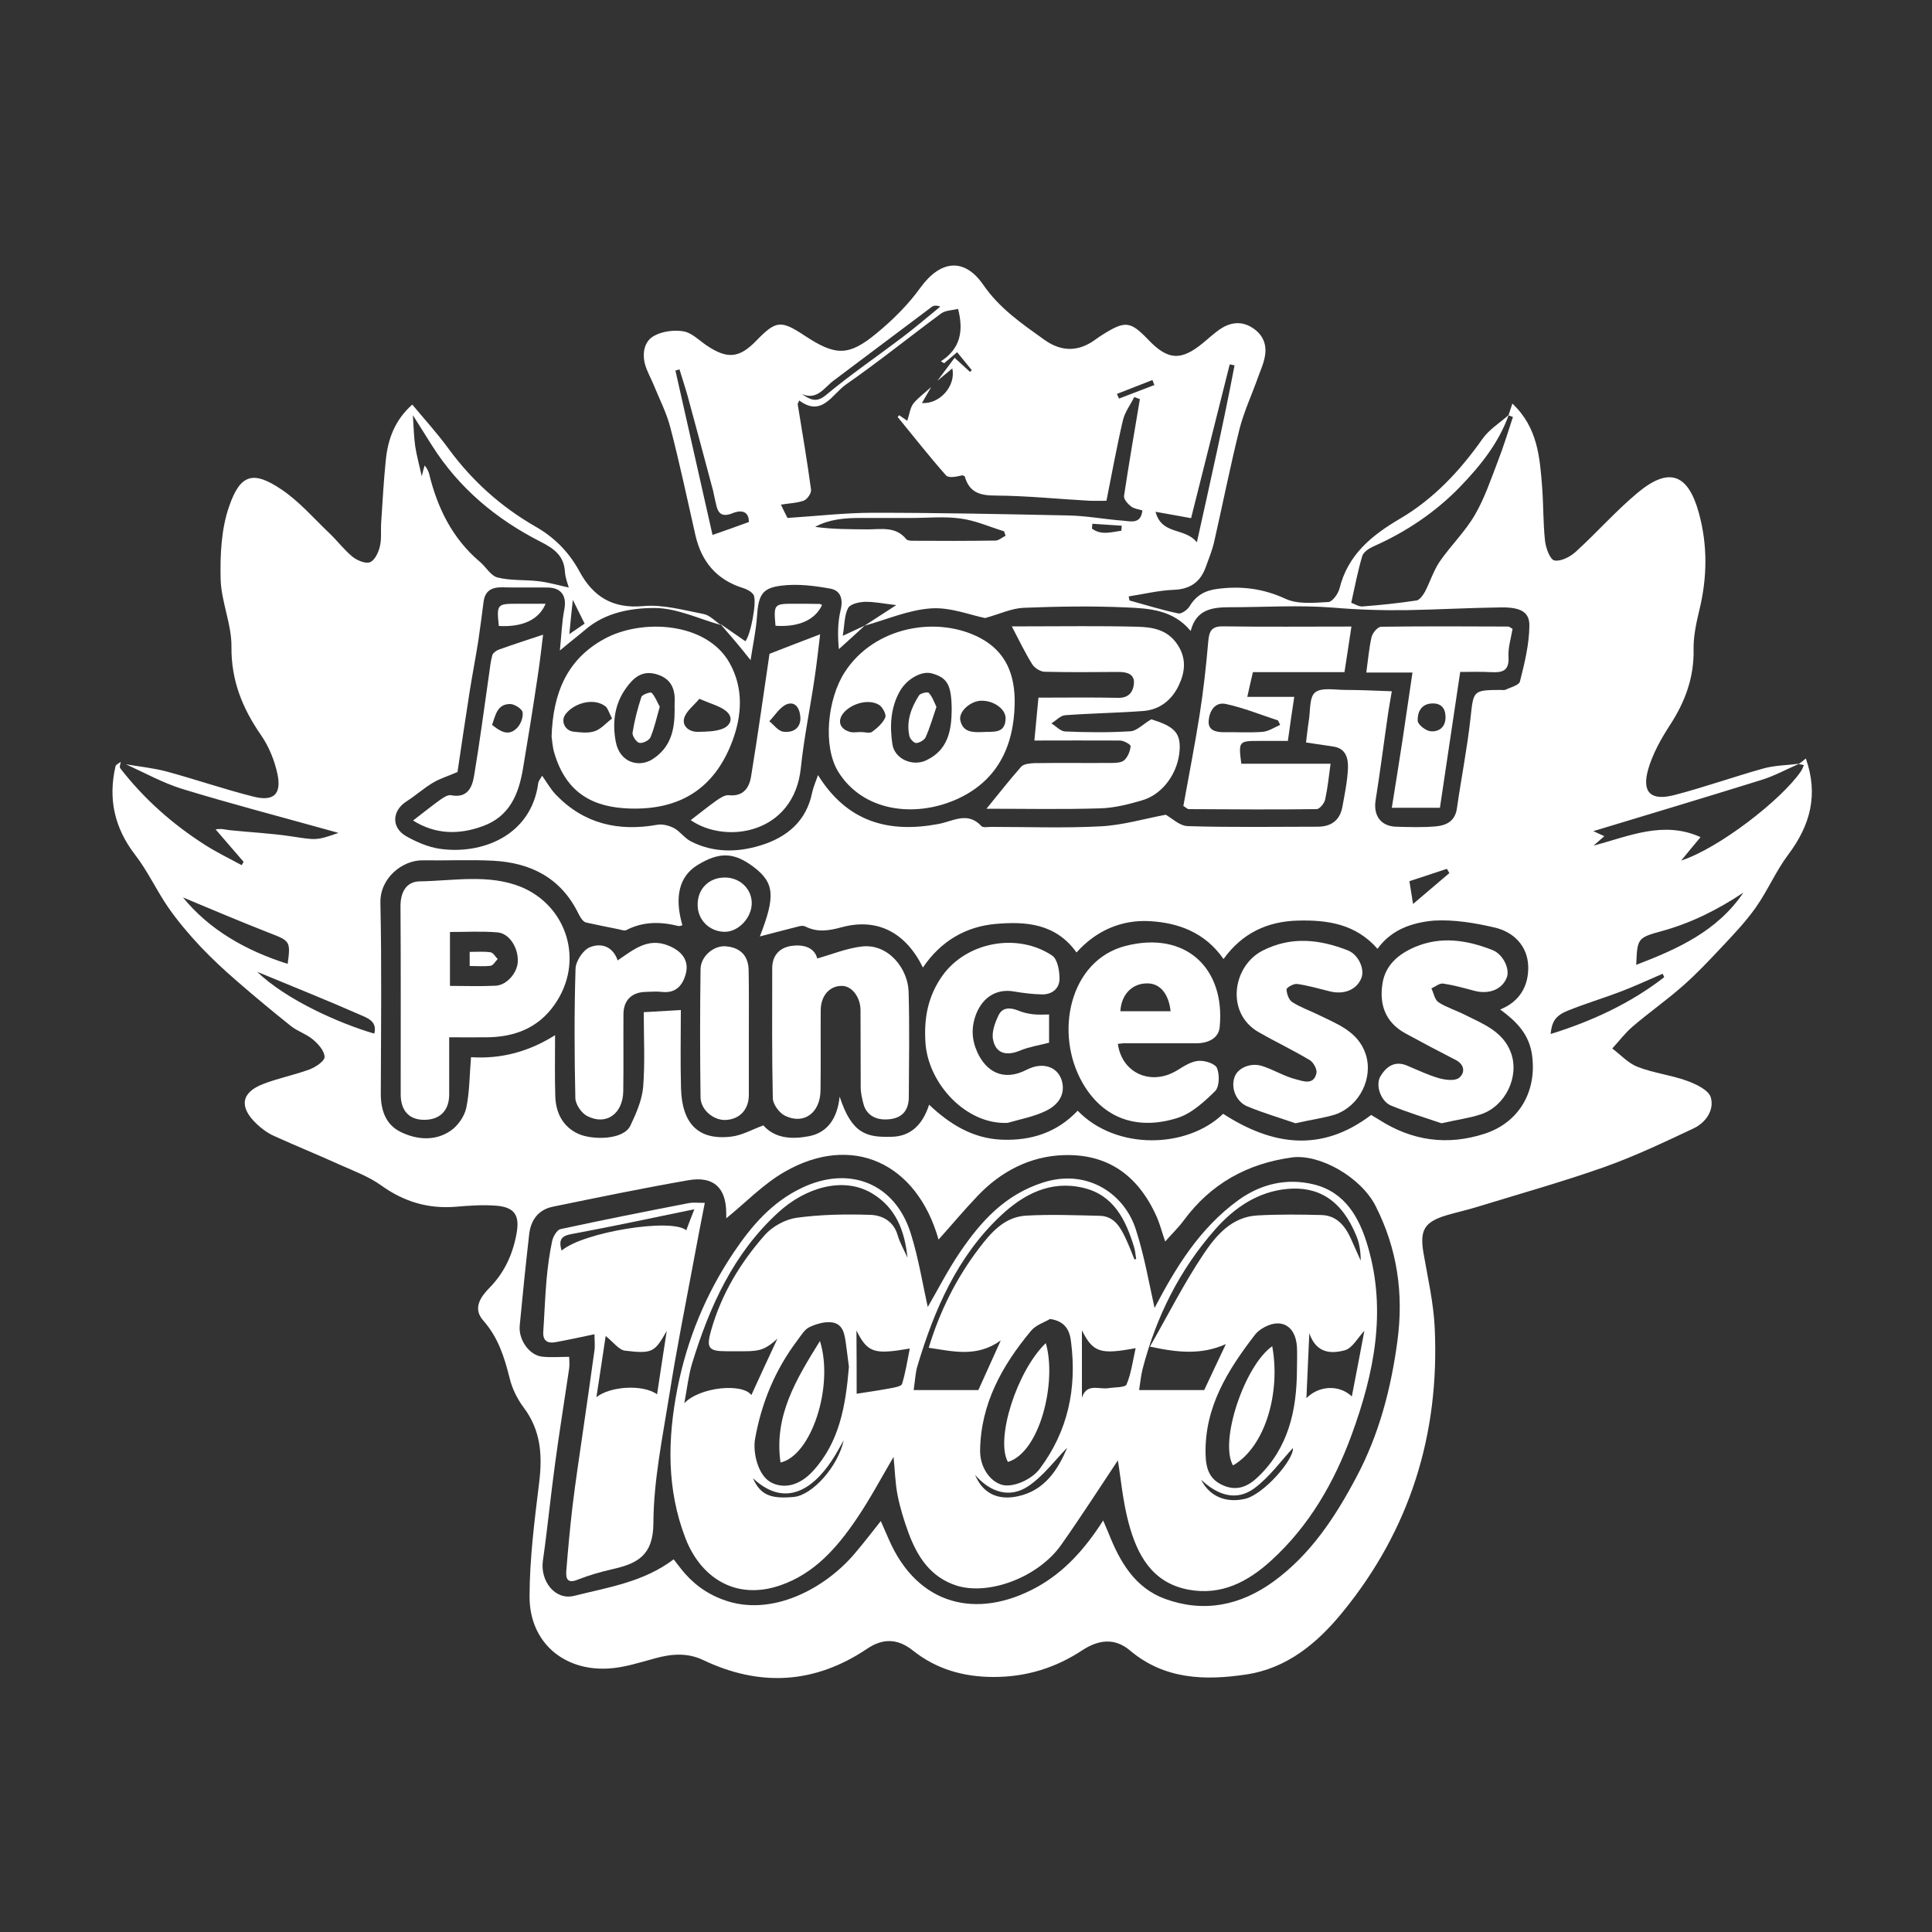<?xml version="1.0" encoding="UTF-8"?> <svg xmlns="http://www.w3.org/2000/svg" xmlns:xlink="http://www.w3.org/1999/xlink" version="1.1" id="Layer_1" x="0px" y="0px" viewBox="0 0 1000 1000" style="enable-background:new 0 0 1000 1000;" xml:space="preserve"><rect x="0" y="0" width="1000" height="1000" fill="#333333" stroke="none"/> <path style="fill:#FFFFFF;" d="M372.8,322.9c4.3,3,8.7,6,13,9c2.7-3,6.2-21.1,4.2-24.1c-1.1-1.6-3.4-2.8-5.3-3.4 c-13.9-4.3-21.7-13.8-24.8-27.6c-4.2-18.5-8.1-37-12.9-55.4c-2-7.8-5.8-15.1-8.8-22.5c-1.4-3.4-3.3-6.7-4.3-10.2 c-1.6-5.9-0.5-12.2,4.9-15c4.3-2.3,10.2-3,15-2.2c4.2,0.7,8,4.6,11.8,7.2c10.8,7.3,17,6.8,25.9-2.4c10.2-10.5,12.7-10.7,25.1-2.5 c15.8,10.4,22.6,10.7,37-1.2c8.4-6.9,16.5-14.9,22.8-23.7c10.3-14.2,22.7-15.8,32.6-1.4c8.4,12.2,20,20.1,31.6,28.4 c9,6.4,17.8,6.2,26.6-0.3c1.2-0.9,2.4-1.7,3.7-2.5c11.5-7.2,14.2-6.9,23.4,2.7c10.2,10.7,17,11.1,28.4,1.7c2.8-2.3,5.6-4.9,8.6-7 c5-3.4,10.5-4.5,16-1.4c5.7,3.2,8.5,8.3,7.5,14.8c-0.6,4-2.4,7.9-3.8,11.8c-3.1,8.7-7.1,17.3-9.4,26.2c-4.8,19.3-8.7,38.9-13.1,58.3 c-1,4.5-2.8,8.9-4.4,13.3c-2.8,7.8-8.1,11.5-16.7,11.8c-7.7,0.3-15.4,2.2-23.2,3.4c0.1,0.7,0.3,1.4,0.4,2.1 c8.4,2.3,16.7,4.9,25.2,6.7c1.7,0.4,4.9-1.9,6-3.8c3.4-5.6,8-8.1,14.4-8.9c12.3-1.6,23.6-0.2,35.1,5.1c6.4,3,14.8,2.1,22.3,1.7 c2-0.1,5-4.2,5.7-6.9c4.3-17.5,16.5-27.5,31.3-36.2c17.4-10.2,31-24.7,42.7-41.3c3.4-4.9,9-8.3,13.6-12.4 c-5.2,14.6-14.8,26.4-25.2,37.2c-12.8,13.2-28,23.4-45,30.9c-2.2,1-5,2.9-5.6,4.9c-2.3,7.7-3.8,15.7-5.7,24.2c1.8,0.6,3.8,2,5.7,1.9 c9.4-0.7,18.8-1.7,28.1-3.1c1.7-0.3,3.4-2.8,4.4-4.6c2.7-5.2,4.4-10.9,7.7-15.7c5.7-8.2,13.1-15.4,18.1-24c5-8.6,8.3-18.4,11.9-27.8 c2.9-7.5,5.3-15.2,7.8-22.9c0,0-1.5-0.5-2.3-0.8c0.6-1.9,1.2-3.8,2-6.1c13.1,12.3,14.2,27.8,15.4,43.1c0.7,9.3,0.5,18.7,1.5,27.9 c0.4,3.7,2.6,9.8,4.9,10.2c3.3,0.6,8.2-1.9,11.1-4.6c10.9-9.9,20.7-21.1,32-30.5c16.1-13.4,26-9.9,31.6,10.4 c4.6,16.7,4.4,33.4,0.3,50.3c-1.6,6.6-3.1,13.5-3,20.3c0.3,14.7-4.4,27.3-12.3,39.4c-4.6,7.1-8.9,14.8-11.2,22.8 c-3.4,11.9,1.3,16.5,13.6,13.3c15.4-4,30.5-9.4,45.9-13.7c6-1.7,12.5-1.7,18.7-2.5c-6.5,2.8-12.8,6.3-19.6,8.4 c-28.9,9-57.9,17.7-87,26.5c1.9,0.9,3.8,1.7,5.7,2.6c-1.9,1.7-3.8,3.3-5.6,4.9c18.5-4.9,36.2-13.1,55.4-4.4 c-3.1,3.7-6.6,7.9-10,12.1c19.7-6.4,52-31.6,61.9-46.1c0.7-1,1.1-2.2,1.6-3.3c-0.9-0.2-1.8-0.4-2.7-0.5c1.2-0.9,2.5-1.9,3.7-2.9 c6.6,18.7,2.3,34.5-9,49.6c-6.5,8.6-10.7,18.7-16.9,27.5c-5.3,7.5-11.8,14.3-18.2,21.1c-6.4,6.8-12.8,13.6-19.8,19.7 c-8.3,7.3-17.3,13.6-25.7,20.8c-3.9,3.3-7.1,7.6-10.6,11.4c4.3,3.2,8.2,7.6,13.1,9.5c8.2,3.2,17.2,4.2,25.5,7.2 c4.7,1.7,11.3,4.8,12.4,8.6c1.9,6.6-2.6,13.1-9,16.1c-15.1,7.1-30.2,14.3-45.9,19.9c-21.5,7.6-43.6,13.8-65.4,20.5 c-5.4,1.7-11,2.9-16.4,4.5c-11.7,3.5-14,7.8-12,19.6c2.2,12.8,5.2,25.7,5.8,38.6c2.6,55-12.7,104.5-47.8,147.4 c-13.1,16-28.6,28.9-49.7,32.1c-21.3,3.2-42.3,2.7-60.2-12.4c-7.9-6.7-16.3-5.6-24.6-0.2c-13.9,9.2-29.1,13.9-45.9,13.9 c-15.7,0-29.7-4-41.9-13.7c-7.9-6.3-15.6-6.4-23.7-0.9c-27.1,18.2-55.4,19.8-84.7,5.9c-8.3-4-16.6-3.3-25.2-0.9 c-7.8,2.1-15.7,4.7-23.7,5.2c-23.4,1.5-41.1-13.6-41.1-37.1c0-19.8,2.6-39.7,5-59.4c1.7-14,0.8-26.8-8-38.5c-3.3-4.4-6-9.8-7.3-15.2 c-2.7-10.8-5.9-21.1-13.6-29.8c-5.8-6.5-1.3-12.5,3.4-17.3c7.7-7.9,11.9-17.4,13.8-28c1.6-9.1-0.9-13.3-10.1-14.2 c-7-0.6-14.2-0.1-21.3,0.5c-14.4,1.2-27-2.6-38.8-11.1c-6.3-4.5-13.8-7.3-21-10.5c-11.4-5.2-23.1-9.9-34.5-15.1 c-3.3-1.5-6.4-3.8-9-6.3c-9.1-8.7-7.9-16.2,3.7-20.6c7.8-3,16.1-4.6,23.9-7.5c3.1-1.2,7.8-4.3,7.7-6.5c-0.1-3.1-3.3-6.7-6.1-9 c-3.3-2.8-7.9-4.2-11.3-6.9c-9.5-7.6-18.9-15.4-28.1-23.4c-6.5-5.6-12.8-11.5-18.7-17.7c-6-6.4-11.7-13.1-16.7-20.3 c-6.1-8.8-10.6-18.8-17.2-27.3c-10.7-13.9-14-29-10.1-45.8c0.2-0.9,1.8-1.5,2.7-2.3c-0.1,1.1-0.8,2.6-0.3,3.3 c12.3,15.9,27.2,29.1,44.2,39.9c6,3.8,12.4,6.9,18.7,10.3c0.3-0.6,0.7-1.1,1-1.7c-4.8-5.6-9.7-11.2-14.5-16.8 c3.1-0.6,5.2,0.2,7.3,0.4c10.6,1.1,21.3,1.6,31.9,3.2c12.8,1.9,12.7,2.3,24.4-1.8c-3.2-0.9-5.4-1.5-7.6-2.1 c-24.4-6.8-48.9-13.2-73.1-20.6c-10.1-3.1-19.6-8.4-29.3-12.8c7,1.2,14.1,1.9,20.9,3.7c15.2,4.1,30.1,9.3,45.4,13.1 c10.2,2.5,14.3-1.4,12.1-11.8c-1.5-7-4.4-14.2-8.5-20.1c-9.7-14-15.5-28.4-15.3-45.9c0.1-11.6-5.3-23.2-5.6-34.8 c-0.3-12.6,0.3-26,4.4-37.7c5.8-16.9,12.6-18.5,27-8.8c9.3,6.2,16.8,15,25,22.8c4.1,3.9,7.5,8.5,11.9,12.1c2.4,1.9,6.7,3.7,9,2.8 c2.4-0.9,4.4-5,5.1-8.1c1-4,0.4-8.3,0.7-12.5c0.7-10.8,1.3-21.6,2.4-32.4c1.1-10.7,4.6-20.5,13.7-28.6c6.2,7.5,12.9,14.8,18.8,22.9 c12.1,16.5,27,29.9,44.7,40.1c9.9,5.6,17.5,13.2,23,23.3c7,13,17.1,19.5,33.1,18c10.2-0.9,20.8,2.1,31.1,4.1c3.3,0.6,6,3.7,9,5.7 c-11.4-3.2-22.9-8.8-34.3-8.8c-12.2,0-25.4,2.3-35.7,11.1c-4,3.4-8.2,6.6-13.3,10.9c0.8-7.9,1-14.7,2.3-21.3 c1.3-6.9-1.5-11.2-8.6-11.3c-7.9-0.1-15.8,0.1-23.6-0.1c-5.4-0.1-8.9,1.8-9.6,7.5c-0.9,6.7-1.7,13.3-2.7,20 c-1.4,8.8-3.1,17.6-4.5,26.4c-2.3,14.5-4.4,29-6.3,41.7c-5.1,2.2-9.2,3.4-12.8,5.6c-4.7,2.8-8.9,6.6-13.6,9.6 c-7.5,4.8-8,13.5-0.2,18c5.3,3,11.3,5.6,17.2,6.5c21.4,3.2,47.5-6.3,51.2-34c0.2-1.2,1.2-2.3,2-3.8c2.6,3.7,4.5,7.1,7.1,9.8 c14.5,15.1,32.3,19.2,52.5,15.6c2.7-0.5,6.1,0.4,8.6,1.7c3.2,1.7,5.5,5.2,8.8,6.9c11.6,5.9,23.9,5.8,36,2.1 c13.7-4.2,23.8-12.5,26.8-27.5c0.6-2.8,1.8-5.4,3-8.9c15.2,24.4,36.7,30.1,62.3,25.3c7.6-1.4,15.1-6.7,22.3,1.1 c0.9,0.9,3.3,0.4,5,0.4c19,0,38,0.7,56.9-0.3c11.2-0.6,22.3-3.9,33.5-6c3,1.7,7.2,5.8,11.4,5.9c22.4,0.7,44.8,0.3,67.2,0.3 c6.9,0,11.5-3.2,12.8-10.2c1.2-6.6,2.6-13.3,2.9-20c0.2-5.1-1-10.4-7.7-11.3c-4.7-0.7-9.4-1.4-14-2.1c0.5-3.8,0.8-7.4,1.4-11 c0.9-5.2,0.2-12.4,3.3-14.9c3.3-2.7,10.3-1.3,15.6-1.3c7.9,0,15.8,0.4,24.1,0.7c-0.9,5.1-1.4,8.2-1.9,11.3 c-2.2,15.1-4.1,30.2-6.5,45.2c-1.2,7.7,2.6,13.3,10.5,13.6c6.6,0.2,13.3,0.4,19.9-0.1c5.8-0.4,10.7-2.4,11.7-9.4 c2.2-15.5,5.3-30.9,7-46.4c1.6-14.6,1.1-14.8,15.7-14.9c0.7,0,1.6,0.2,2.2,0c2.7-1.3,7.2-2.4,7.7-4.3c2.4-9.5,4.8-19.2,4.9-28.9 c0.1-7.3-4.7-9.7-15.1-9.5c-15.9,0.2-31.8,1.1-47.7,1.4c-13,0.2-25.9-0.2-38.9-1.3c-17.6-1.4-35.4-0.2-53.1-0.2 c-9.1,0-17.6,0.9-20.5,12.3c-9.1-11-21.5-11.7-33.4-12.2c-17.7-0.8-35.5-0.5-53.2,0.2c-6.2,0.3-12.2,3.2-19.8,5.3 c-7.9-1.6-18.1-5.7-28-5c-11.7,0.8-23,5.8-34.5,9c5-3.2,10-6.5,16.5-10.7c-6.3-0.7-11.3-1.8-16.2-1.7c-3,0.1-7.6,1.1-8.7,3.2 c-2,3.7-1.8,8.6-2.8,14.4c5.4-2.5,8.4-3.9,11.4-5.3c-4.5,4.1-8.9,8.2-13.4,12.2c-0.7-7.3-0.6-13.9,0.9-20.2c1.4-5.7,0-10.1-5.2-11.1 c-8.2-1.5-16.9-2.6-25.2-1.6c-10.4,1.2-12.1,4.9-12.9,16.1c-0.5,7.3-2.1,14.4-3.3,22.5C382.8,334.4,377.8,328.7,372.8,322.9z M482,200.3c-1.6,2.8-3.2,5.6-4.8,8.3c9.2,0.7,17.7-8.9,15.7-17.9c-2.6,2.1-5.1,4.3-7.7,6.4c3-4,5.9-7.9,8.9-11.9 c3.2,2.9,5.6,5.1,8,7.3c0.3-0.3,0.6-0.6,0.9-0.9c-2.5-3-4.9-6-7.6-9.3c-2.4,2-4.5,3.8-6.7,5.7c-0.6-0.3-1.1-0.7-1.7-1 c10.2-6.6,11.8-15.8,8.9-27.1c-2.9,0.7-6.4,0.7-8.7,2.3c-16.5,12.2-32.5,25.1-49.3,36.8c-7.1,4.9-12.4,17.1-24.2,8.3 c-0.5,1.2-0.9,1.6-0.8,2c2.4,14.7,4.9,29.4,6.9,44.2c0.2,1.7-1.9,4.9-3.7,5.6c-3.6,1.3-7.7,1.4-11.9,2.1c1.3,2.7,2.3,4.8,3.4,6.9 c15.2-1,29.9-2.7,44.7-2.7c33.6,0,67.2,0.7,100.8,1.4c9.4,0.2,18.8,2,28.2,2.7c3.9,0.3,9.2,2,10-5.3c-2-0.6-4.4-0.9-5.9-2.1 c-1.7-1.3-3.8-3.7-3.6-5.4c2.5-16.7,5.4-33.4,8.2-50.1c-1-0.4-1.9-0.7-2.9-1.1c-2,4-4.9,7.8-5.9,12.1c-3.2,13.7-5.7,27.6-8.5,41.6 c-3.8,0-6.2,0.1-8.6,0c-16.3-0.9-32.6-2.6-48.9-2.7c-8.1,0-13.5-1.7-15.8-9.8c-0.1-0.3-0.8-0.5-1.2-0.7c-3,0.7-7.1,1.6-8.5,0.1 c-8.7-9.8-16.8-20.2-25.1-30.3c0.3-0.3,0.6-0.6,0.8-0.9c1.9,1.3,3.8,2.6,4.2,2.9c1.1-3.2,1.4-6.6,3.2-9 C475.5,205.6,479,203.1,482,200.3z M713,491.1c-11.4-13-26.1-15-41.3-14.6c-15.7,0.4-28.8,6.5-38.4,19.9 c-9.6-13.8-23.3-18.7-37.9-19.6c-14.8-0.9-28,4.8-38.2,16.2c-10.8-15.1-26.3-16.1-41.6-14.8c-15.6,1.3-28.7,8.9-37.9,22.6 c-8.9-18.2-23.6-25.8-41.9-20.9c-7,1.9-12.7,2.8-19.1-0.4c-0.8-0.4-2-0.3-2.9-0.1c-7.2,1.8-14.3,3.7-20.5,5.3 c8-20.6,7.8-27.7-3.4-36.1c-9.7-7.2-17.2-8.1-29.1-0.7c-9.3,5.8-11.8,16.5-7.6,31c-0.7,0.2-1.5,0.6-2.1,0.4 c-9.2-2.3-18.2-2.4-26.9,2.1c-1,0.5-2.6-0.1-3.9-0.4c-5.7-1.1-11.3-2.3-16.9-3.5c-1.7-0.4-2.9-2.5-4-4.6 c-9-18.5-24.7-26.4-44.3-27.4c-12-0.6-24.1,0-36.2-0.2c-10.4-0.2-22.3,9-22,22c0.7,33,0.3,65.9,0.2,98.9c0,8.7,2.7,16.1,10.5,19.8 c8.3,4,17.7,4.7,25.6-0.7c3.7-2.5,7.1-7.3,8.1-11.7c1.8-8.4,1.7-17.2,2.5-26.4c15.5,1,29.9-2.8,43.5-11.4c0,11.1-0.2,21.2,0.1,31.3 c0.2,8.7,3.8,16.1,12,19.8c7.1,3.2,23.3,3.3,26.9-4.3c3-6.3,6-13.2,6.6-20c1-12.9,0.3-25.9,0.3-38.7c6.9-0.4,12.7-0.7,19.2-1.1 c0,13.3-0.3,27,0.1,40.7c0.5,17.1,8.1,27,26.1,24.8c5.6-0.7,11-3.8,16.5-5.8c6.2,7,15.2,7.2,23.6,5.6c9.4-1.8,14.7-9,15.9-20.5 c6.4,19.7,14.3,21.1,26.9,20.8c9.4-0.2,15.9-5.7,19.4-16.6c10.7,10.1,22.6,17.5,37.7,18.1c15.3,0.6,28.6-3.8,39.2-15 c20,20.7,56.7,19.6,75.3,1.6c25.2,16.3,50.7,20.3,76.6,0.6c1.1,0.7,2.6,1.5,4,2.4c17.1,11,35.4,13.6,54.8,7.3 c18-5.9,27-22.1,24.5-40.6c-1.5-11-8.1-17.5-16.5-23.7c10.5-4.2,14.8-12.7,14.5-22.5c-0.4-10.4-7.5-17.6-17.3-19.9 c-10.3-2.4-21.1-4.2-31.5-3.6C730.8,477.5,720.1,481.2,713,491.1z M571,787c1.2,2.8,2,4.7,2.8,6.6c5.8,14.7,13.6,28.3,29.3,34 c20.1,7.3,39,3.4,56.2-9.1c19.3-14.1,32-33.6,42.9-54.2c11.6-21.9,17.8-45.5,21.1-70.2c3.3-24.6-0.1-47.7-11.2-69.7 c-7.5-15-29-27.3-43.5-25.3c-23.1,3.2-41.9,13.6-55.9,32.6c-2.8,3.8-6.2,7-9.6,10.9c-1.7-4.9-2.7-8.9-4.3-12.6 c-10-22.5-26.3-32.9-48.5-32.1c-17,0.6-32.1,8.3-44.1,20.9c-7,7.3-13.5,15.1-20.4,22.8c-11.3-39.8-44.8-55.2-79.8-35 c-11.1,6.4-20.3,16.1-30.1,24c0-0.4,0-1.6,0-2.8c-0.1-13.1-6.6-19.2-19.7-16.9c-23.5,4.1-46.8,8.9-70.1,13.7 c-7.4,1.5-11.4,6.9-12.2,14.3c-1.8,15.7-3.4,31.4-4.9,47.2c-0.7,7.4,5,15.4,11.6,16.1c4.5,0.5,9,0.1,14,0.1c0,1.7,0.3,3.9,0,6 c-2.4,16.4-5.1,32.9-7.3,49.3c-2.3,16.7-3.9,33.5-6.3,50.2c-1.5,10.4,6.2,20.7,16.2,18.2c17.5-4.4,35.9-7.1,51.5-18.9 c1.1,1.5,2.4,3.1,3.7,4.8c5.8,7.4,12.9,12.8,21.9,16.1c25.1,9.4,53-6,68.1-23.9c4.6-5.4,8.9-11,13.5-16.8c1.7,3.9,2.9,6.7,4.2,9.6 c15,34.4,45.8,41.4,76.4,24.7C550.9,813.7,561.6,801.7,571,787z M294.4,304.1c-0.5-1.8-1.8-5-2-8.2c-0.5-8.3-5.7-12-12.6-15.5 c-23-11.7-42.3-27.8-56.2-49.8c-3.2-5-6.3-10-9.9-15.7c0.4,6,0.5,11,1.2,16c0.7,4.7,2,9.3,3.4,15.6c0.7-2.9,1-4,1.5-5.6 c0.6,0.8,0.9,1.2,1.2,1.7c0.4,0.8,0.9,1.7,1.1,2.6c4.3,17.7,12,33.5,26.3,45.6c3.1,2.6,5.6,7.2,9.1,8.1c6.7,1.7,14,1.1,21,1.9 C283.8,301.4,288.9,302.9,294.4,304.1z M520.5,277.3c-0.3-0.8-0.5-1.5-0.8-2.3c-7.5-2.3-14.8-5.6-22.4-6.6 c-8.4-1.2-17.1-0.3-25.7-0.3c-8.8,0-17.7,0-26.5,0c-8.1,0-16,0.7-23.2,4.6c9.2,1.3,18.2,1.2,27.2,1.3c7,0,14.5-1.7,20,5.1 c0.6,0.7,2.2,0.8,3.4,0.8c14.2,0.1,28.5,0.1,42.7-0.1C516.9,279.8,518.7,278.2,520.5,277.3z M619.5,280.7 c7.1-32,13.8-61.7,19.5-91.6c-0.8-0.2-1.6-0.3-2.5-0.5c-6.7,26.6-13.4,53.2-20,79.6c-6.8-1.2-12-2.2-18.4-3.3 C601.4,277.2,613.2,272.8,619.5,280.7z M902.4,462c-13.2,8.8-27.1,15.8-42.5,20c-12.5,3.4-12.4,3.9-13,17.4 C868.6,491.1,888.9,481.9,902.4,462z M94.7,464.5c13.4,16.5,32.3,27.5,54.2,34.4c1.6-11.8,1.2-11.9-9.7-16.1 C123.9,476.8,108.8,470.4,94.7,464.5z M387.6,270.2c0.1-6.4-5-5.9-7.8-4.8c-8.6,3.7-8.6-2.5-9.9-7.6c-0.4-1.6-0.6-3.3-1.1-4.9 c-4.3-16-8.5-32-12.9-48c-1.3-4.6-2.8-9.1-4.2-13.7c-0.7,0.2-1.4,0.4-2.1,0.6c6.4,28.3,12.8,56.7,19.2,85.1 C375.5,274.6,381.5,272.4,387.6,270.2z M861.4,505.8c-0.3-0.6-0.5-1.2-0.8-1.8c-7.2,3.1-14.3,6.4-21.6,9.2 c-9.2,3.5-18.6,6.3-27.7,10c-6.4,2.6-8.1,5.9-8.7,12C823.9,528.6,843.8,519.4,861.4,505.8z M133.1,503c15,14.5,42.5,26.7,60.6,32 c1.8-6.4-3.8-8.2-7.2-9.7C168.8,517.5,150.9,510.4,133.1,503z M414.9,203.9c4.1,2.6,7.3,5,12.6,0.6c12.7-10.6,26.5-20,39.7-30 c6.7-5.1,13-10.5,19.5-15.8c-2.1-0.8-3.5-0.6-4.5,0.2c-16.9,12.6-33.7,25.4-50.6,38C426.7,200.4,423.1,207.5,414.9,203.9z M729.5,456.1c0.7,4.1,1.1,7,1.9,11.8c7.1-6,12.9-11,18.8-16c-0.4-0.7-0.9-1.5-1.3-2.2C742.4,451.9,735.9,454,729.5,456.1z M294.7,328.2c3.8-2.6,5.5-3.8,7.9-5.4c-1.8-3.7-3.6-7.3-6.1-12.3C295.8,316.8,295.3,321.5,294.7,328.2z M580.4,274.7 c0.1-0.9,0.1-1.8,0.2-2.6c-5.1-0.3-10.2-0.7-15.2-1c-0.1,0.8-0.1,1.6-0.2,2.5C570,277.2,575.2,275.4,580.4,274.7z M578.1,203.9 c0.4,0.8,0.7,1.6,1.1,2.4c6.1-2.3,12.2-4.7,18.3-7c-0.3-0.9-0.7-1.7-1-2.6C590.3,199.1,584.2,201.5,578.1,203.9z"></path> <path style="fill:#FFFFFF;" d="M232.5,536.9c0,10.5,0,20.1,0,29.6c0,8.1-4.6,12.9-12.3,13.1c-8.1,0.3-12.8-4.4-12.8-13.2 c0-32.5,0.1-65-0.1-97.4c0-7.2,3-12.7,9.9-12.8c17.5-0.3,35.6-3.9,52.3,2.8c23.9,9.7,33.4,38.6,17.4,61.2c-8.5,12-20.7,16.6-35,16.7 C245.8,537,239.7,536.9,232.5,536.9z M232.9,510.3c8.1,0,15.9,0.3,23.7-0.1c5.7-0.3,11.1-6.6,11.4-12.3c0.4-7.2-4.3-14.8-10.5-15.3 c-8.2-0.7-16.4-0.2-24.6-0.2C232.9,492.2,232.9,500.9,232.9,510.3z"></path> <path style="fill:#FFFFFF;" d="M578.6,540.3c2.1,15.3,17.3,21.9,30.7,13.7c3.4-2.1,7.2-4.6,11-4.9c3.2-0.3,8.6,1.4,9.6,3.7 c1.4,3.4,1.3,9.6-0.9,11.9c-5.7,5.6-12.3,11.7-19.7,14c-19.8,6.2-37.8,1-48.8-17.9c-15.1-25.9-6.9-63.8,22.1-71.2 c31.2-8,51.7,11.7,48.7,42.1c-0.6,5.8-6.1,8.3-12.1,8.3c-11.8,0-23.6,0-35.5,0C581.9,539.9,580.3,540.1,578.6,540.3z M579.9,523.4 c8.9,0,17.4,0,26,0c-1-9.2-5.6-14.5-12.2-14.4C586.1,509,580.4,514.6,579.9,523.4z"></path> <path style="fill:#FFFFFF;" d="M423,496.1c7.8-2.2,15.3-5.3,23.1-6.2c13.8-1.6,23.9,11.6,24.2,23.5c0.5,18.2,0.2,36.4,0.1,54.6 c-0.1,7-3.7,11.1-11.3,11.4c-5.4,0.3-10.6-1.9-12.2-8.1c-0.7-2.8-1.4-5.6-1.4-8.5c-0.1-13.3,0-26.6-0.1-39.9 c0-6.8-4.5-12.6-9.6-12.6c-6.4-0.1-11,5.1-11,12.7c-0.1,13.8,0.1,27.6-0.1,41.3c-0.1,11.7-8.6,18-18.4,13.2c-3-1.5-6.3-6-6.3-9.2 c-0.5-22.4-0.3-44.8-0.3-67.2c0-6.3,3.5-10.3,9.3-11.4C415.5,488.6,421.5,490.2,423,496.1z"></path> <path style="fill:#FFFFFF;" d="M746.1,581.4c-7.9-2.7-17.2-5.5-26.2-9.2c-5.2-2.2-8.1-10.5-5.4-15.1c3-5,7.4-8.3,13.9-5.5 c5.5,2.3,10.9,4.9,16.5,6.5c3.3,0.9,8.1,1.5,10.3-0.2c3.1-2.5,3.1-6.8-1.8-9.3c-8.8-4.5-17.5-9.1-26.1-13.8 c-10.3-5.7-13.5-15-11.7-25.9c1.5-9.4,8.3-15.1,16.7-18.7c13.6-5.8,27-3.6,40.1,1.5c5.5,2.1,9.1,9.6,7.6,14c-2.3,6.4-9.3,9.2-17,7.1 c-5.3-1.4-10.6-2.9-16-3.7c-1.9-0.3-4.1,1.6-6.1,2.5c1.2,2.5,1.7,5.9,3.7,7.2c4.2,2.7,9.2,4.2,13.7,6.5c9.4,4.7,19.8,8.6,23.8,19.7 c4.4,12.2-2.8,27.4-15.4,31.7C760.8,578.7,754.5,579.5,746.1,581.4z"></path> <path style="fill:#FFFFFF;" d="M670.5,581.4c-7.4-2.6-16.3-5.2-24.8-8.7c-6-2.5-8.7-9.6-6.7-15.2c1.6-4.7,8.3-7.7,14.4-5.7 c5.9,1.9,11.3,5.3,17.2,6.8c3.6,0.9,9.4,3.4,10.8-3.2c0.4-2-1.6-5.6-3.5-6.7c-8.7-5.2-17.8-9.5-26.5-14.5 c-17.2-9.9-13.4-34.3,2.2-42.2c14.8-7.5,29.4-5.8,44-0.1c5.6,2.2,8.8,9.7,7.1,14.2c-2.4,6.2-9,8.9-16.5,7c-5.6-1.4-11.1-3-16.8-3.8 c-1.8-0.3-5.5,1.9-5.5,2.8c0.1,2.3,1.2,5.5,3,6.6c4.2,2.7,9.1,4.4,13.6,6.6c9.7,4.8,20.3,8.5,24.3,20.1c4.2,12.4-3,27.1-15.8,31.5 C685.1,578.7,678.9,579.5,670.5,581.4z"></path> <path style="fill:#FFFFFF;" d="M521.5,581.2c-21.4,1-41.2-20.3-42.5-41.7c-0.8-12.7,1.3-23.9,8.8-34.5 c12.5-17.5,38.8-22.4,56.8-10.4c2.7,1.8,3.8,7.7,3.8,11.8c0.1,5.2-3.8,8.4-9.1,8.3c-4.8-0.1-9.7-0.7-14.4-1.5 c-8.9-1.6-16,2.8-19.5,11.3c-2.8,7-2.5,13.5,0.4,20c4.4,9.8,13.2,15.6,25.6,9.2c8.7-4.5,16.9-1.3,18.5,6.9 c1.3,7.1-3.2,11.9-8.8,14.5C535.1,578,528.1,579.3,521.5,581.2z"></path> <path style="fill:#FFFFFF;" d="M319.7,497.1c8.4-5.7,15.7-12,26.4-7.6c6.9,2.8,10.6,7.7,8.9,14.4c-1.6,6.1-5.2,10.4-12.5,9.5 c-2.7-0.3-5.4-0.1-8.1,0c-7.4,0.1-11.7,4.3-11.7,11.6c-0.1,13.3,0.1,26.5-0.1,39.8c-0.2,11.7-8.8,17.9-18.6,12.9 c-3-1.5-6.1-6-6.2-9.3c-0.5-22.3-0.6-44.7,0.1-67c0.1-3.9,3.9-9.7,7.4-11.1C310.6,488.1,317,489.3,319.7,497.1z"></path> <path style="fill:#FFFFFF;" d="M387.6,535c0,10.6,0,21.2,0,31.7c0,7.8-5,12.9-12.5,13c-6,0-12.4-5.3-12.5-11.7 c-0.3-22.1-0.3-44.3,0-66.4c0.1-6.7,6.9-12.3,13-11.8c7.7,0.6,11.9,5,11.9,12.8C387.7,513.4,387.6,524.2,387.6,535z"></path> <path style="fill:#FFFFFF;" d="M361.1,468.2c0-8.3,6-14.1,14.3-14c7.6,0.1,13.6,5.8,13.7,13.1c0.1,7.8-7.1,15.3-14.4,15 C366.9,482,361,475.9,361.1,468.2z"></path> <path style="fill:#FFFFFF;" d="M543,525.1c0,5.5,0,10.3,0,14.6c-5.5,1.4-10.5,2.2-15.1,4.1c-7,2.9-12.5,1.5-13.9-5.7 c-0.8-3.9,1-8.8,2.9-12.7c2-4.1,6.1-4,10.2-2.3c2.4,1,5.1,1.6,7.7,1.9C537.5,525.3,540.2,525.1,543,525.1z"></path> <path style="fill:#FFFFFF;" d="M285.5,381.3c0.7-22.6,8-40,27.1-50.5c19.5-10.8,53.1-8.9,65,12.3c7.4,13.2,6.4,27.2,1.5,40.4 c-9.3,24.9-27.4,35.7-52.8,35c-19-0.5-33.2-7.7-39.4-28.8C285.9,386.4,285.8,383,285.5,381.3z M349.2,367.4c0-1.2-0.1-2.5,0-3.7 c0.4-7.3-2-12.7-9.7-14.8c-7.3-2-11.7,2-15.4,7.2c-6.1,8.3-7.2,18.1-5.4,27.7c2,11,12,13.6,19,9.2 C347.3,386.8,349.2,377.7,349.2,367.4z M362,361.7c-2.9,3.5-6.9,6.4-7.9,10.1c-1.1,4.1,2.7,7.1,7.1,7c4.3-0.1,9-0.1,12.8-1.6 c4.4-1.7,5.9-6.1,1.5-9.4C372.2,365.3,367.7,364.2,362,361.7z M316.8,371.9c-1.7-3.3-2.2-5.3-3.4-6.3c-6.7-5-17.2-1.1-20.9,4.4 c-2.3,3.4,0,8.2,4.3,8.7c3.6,0.4,7.6,0.9,10.9-0.2C311,377.5,313.6,374.3,316.8,371.9z"></path> <path style="fill:#FFFFFF;" d="M525.2,364.1c-0.4,22.7-9.3,40.6-30.7,49.9c-21.6,9.3-47.9,5.9-60.6-14.5 c-8.1-13.1-5.7-37.7,3.4-51.7c15.4-23.7,48-29.2,70-17.6C520.9,337.4,525.4,349.5,525.2,364.1z M492.6,367.4 c-0.1-12.9-2.2-16.7-10.5-18.9c-5.1-1.3-12.6,2.8-16.3,9.2c-4.9,8.6-5.3,18.2-3.9,27.5c1.2,7.8,10.6,11.7,17.6,8.3 C490.6,388.2,492.5,378.3,492.6,367.4z M508.8,378.9c5.1-0.4,11.5,1.2,11.7-7c0.1-4.9-6.2-9.4-12.7-9.2c-5.3,0.1-11.4,5.3-10.8,9.8 C498.2,379.2,503.6,379.1,508.8,378.9z M445.6,378.9C445.6,378.9,445.6,378.9,445.6,378.9c2,0,4.5,0.8,5.8-0.1 c2.7-2,5.5-4.5,6.8-7.4c0.7-1.5-1.3-5.3-3.1-6.5c-6.3-3.9-16.6,0.2-19.5,5.6c-2.1,3.9,0.1,7.1,4.2,8.3 C441.6,379.3,443.7,378.9,445.6,378.9z"></path> <path style="fill:#FFFFFF;" d="M535.4,383.3c0.8-8.1,1.4-15.3,2.1-22.2c14.1,0,27.8-0.2,41.4,0.1c5.4,0.1,7.6-3.2,8-7.2 c0.5-5.1-3.5-6.2-7.9-6.2c-12.8,0.1-25.6,0.2-38.4-0.1c-2.2-0.1-5.2-2-6.4-4c-3.8-6.1-6.8-12.5-10.5-19.5c2,0,4.7,0,7.5,0 c19.2,0,38.4-0.3,57.6,0.2c7.8,0.2,15.6,1.5,20.7,9.3c4.7,7.1,3.9,14.1,0.7,20.9c-3.5,7.5-9.7,12.7-18.3,13.4 c-13.5,1-27.1,1.2-40.6,2.2c-2.5,0.2-4.7,2.8-7.1,4.2c2.4,1.5,4.7,4.1,7.1,4.2c11.3,0.5,22.7,0.6,33.9-0.1c3.2-0.2,6.3-3.6,10.7-6.2 c11.6,3.6,15.1,6.8,14.7,15.5c-0.6,11.9-8.5,23.2-19.3,26.4c-7.1,2.1-14.5,4-21.8,4.2c-19.6,0.6-39.2,0.2-58.9,0.2 c6.2-7.6,11.9-14.9,18-21.8c1.3-1.4,4.4-1.7,6.7-1.8c13.3-0.2,26.6,0,39.9-0.1c2.3,0,5.3-0.1,6.8-1.5c1.8-1.7,3-4.7,3.2-7.2 c0.1-0.8-3.5-2.9-5.5-2.9C565.2,383.2,550.7,383.3,535.4,383.3z"></path> <path style="fill:#FFFFFF;" d="M612.5,417.2c2.8-15.6,5.9-31.3,8.4-47.1c2-12.7,3.4-25.4,4.5-38.2c0.5-5.3,1.7-7.8,7.7-7.7 c21.8,0.3,43.7,0.1,66.4,0.1c-1.2,8.2-2.4,15.6-3.6,23.6c-16,0-31.7,0-47.4,0c-1.1,4.6-2,8.8-2.9,12.8c7.7,0,15.4,0,24.3,0 c-1.1,7.2-2.2,14.8-3.3,22.8c-5.5,0-10.4,0-15.3,0c-10.1,0-10.3,0.3-8.8,11.8c15.3,0,30.7,0,46.2,0c-0.9,6.6-1.5,12.6-2.8,18.5 c-0.4,2-2.9,5-4.4,5c-22.1,0.3-44.3,0.1-66.4,0C614.4,418.6,613.8,417.9,612.5,417.2z M662.6,375.2c-0.4-0.8-0.7-1.6-1.1-2.3 c-8.9-2.9-17.7-6.5-26.9-8.5c-5.7-1.3-8.6,3.6-9,8.6c-0.4,5.1,3.7,6,8.1,6c6.6-0.1,13.3,0.3,19.9-0.2 C656.7,378.5,659.6,376.5,662.6,375.2z"></path> <path style="fill:#FFFFFF;" d="M745.3,418.1c-8.9,0-16.6,0-24.9,0c1.9-12.1,3.8-23.4,5.5-34.8c1.7-11.4,3.4-22.9,5.2-35.2 c-8.5,0-16.1,0-23.9,0c0.9-6.6,1.4-12.5,2.7-18.3c0.5-2.2,3.2-5.4,5-5.4c21.9-0.3,43.8-0.2,65.7-0.1c0.6,0,1.2,0.6,2.3,1.2 c-0.8,4.8-2.4,9.7-2.1,14.6c0.4,7.2-3.2,8.1-9,7.8c-5.1-0.3-10.3-0.1-16-0.1C752.3,371.5,748.8,394.9,745.3,418.1z M748.2,371.3 c0-4.7-2.2-7.4-7.1-7.2c-5.7,0.3-7.5,4.8-7.3,9c0.1,2,4.2,5.2,6.7,5.4C744.5,378.9,748.2,376.6,748.2,371.3z"></path> <path style="fill:#FFFFFF;" d="M213.8,424.7c4.8-3.7,9.3-7.3,14-10.7c1.7-1.2,4-2.7,5.6-2.4c8.5,1.7,11-4,12-10.1 c2.9-17.4,5.2-34.8,7.7-52.3c0.5-3.3,0.8-6.8,1.7-10c0.4-1.3,2.1-2.5,3.5-3c7.5-2.7,15-5.1,22.8-7.7c-0.8,6.5-1.7,14.7-3,22.9 c-2.3,15.5-4.8,31-7.4,46.4c-2.2,13.2-6.9,24.8-20.8,29.8C237.5,432.2,225.2,431.9,213.8,424.7z M254.7,375.2 c4.1,3.3,8.4,6.1,12.8,1.7c2-1.9,3.4-5.7,3-8.2c-0.3-1.8-4.1-4.2-6.3-4.3C257.3,364.3,256.5,370.2,254.7,375.2z"></path> <path style="fill:#FFFFFF;" d="M357.5,424.5c4.6-3.5,8.9-7,13.4-10.2c1.9-1.3,4.3-2.9,6.3-2.7c7.7,0.8,10.7-4,11.6-10 c3.5-21.4,6.5-42.9,9.5-63.2c9-3.5,17.5-6.8,26.2-10.1c-0.8,6.6-1.7,14.8-2.9,22.9c-2.3,15.5-5.5,30.9-7.1,46.4 C410.9,431.5,375.9,437.2,357.5,424.5z M414.3,372.1c-0.1-5.6-2.7-9.2-7-7.6c-3.6,1.4-6.1,5.7-9.1,8.8c2.4,1.9,4.5,5,7.1,5.4 C410.2,379.4,414.1,377.2,414.3,372.1z"></path> <path style="fill:#FFFFFF;" d="M401.4,323.9c-1-11.2-0.8-11.4,9.6-11.4c4.4,0,8.9,0,13.3,0.1c0.4,0,0.8,0.4,1.2,0.5 C422,320.8,413.5,324.7,401.4,323.9z"></path> <path style="fill:#FFFFFF;" d="M258.2,324c-1.2-11.2-0.9-11.5,9.4-11.5c4.9,0,9.7,0,14.8,0C279,320.7,270.5,324.7,258.2,324z"></path> <path style="fill:#FFFFFF;" d="M597.6,677c10.6-20.2,23-41.1,43.5-55.9c11.7-8.4,25-11.4,38.7-8.1c16.4,3.9,23.9,17.3,28.2,32.2 c9.8,33.4,3.2,65.7-8.3,97.2c-9,24.7-22,47.4-41.8,65.4c-12,10.9-25.7,18.2-42.8,15c-18.9-3.6-26.5-18.1-30.9-34.4 c-3.1-11.6-4.1-23.6-5.6-32.5c-8.6,12.9-18.5,28.3-29.1,43.4c-11.8,17-37.5,26.7-54.4,21.4c-13.6-4.4-20.3-15-24.9-27.4 c-2.3-6.3-4.3-12.8-5.6-19.3c-1.3-6.6-1.4-13.4-2.1-19.9c-6.3,10.7-12.1,21.7-19.1,32c-10.1,14.9-21.8,28.4-39.6,34.5 c-23.4,8-41.3-4.4-49-24.4c-9.8-25.4-9.3-51.3-4.2-77.4c5-25.5,14.8-49.3,29.4-70.9c9.1-13.5,19.6-25.7,34.9-33 c24.8-11.9,48.4-2.4,56.5,23.5c4,12.7,6.1,25.9,8.8,38.1c5.1-8.7,10.2-18.8,16.5-28.1c10.9-16.1,23.4-30.1,43.4-36.4 c23.1-7.3,42.4,6.3,48,25C592.4,650.4,594.8,664.5,597.6,677z M439.4,707.5c-0.5-3.5-0.9-7.6-1.5-11.6c-0.7-4.8-1.2-10.4-7-11.4 c-3.8-0.6-8.3,0.7-11.9,2.4c-2.6,1.2-4.4,4.4-6.3,6.9c-11.5,15.2-18.6,32.4-21.9,51.1c-1.2,6.9,1.5,19,8.5,22.5 c6.5,3.3,14.5,1.6,21.4-5.9C434.6,746.4,437.7,727.5,439.4,707.5z M543.5,682.7c-2.8,1.7-7.4,3.1-9.9,6.2 c-14.9,17.9-26,37.7-26.3,61.9c-0.1,8.3,4.8,15.8,11.2,17.7c5.6,1.7,15.5-2.6,19.7-8.3c14.6-19.5,19.2-41.6,16.2-65.4 C553.8,689.3,551.9,683.9,543.5,682.7z M671.3,709c0-3.9,0.2-7.9,0-11.8c-0.7-11.4-8.7-15.5-18.3-9.4c-1.2,0.8-2.4,1.8-3.3,2.9 c-14.2,18.4-26.3,37.6-25.7,62.1c0.2,7.3,1.9,13.1,9.5,16.2c7.3,3,12.9,0,17.7-4.6C666.9,749.4,671.2,729.9,671.3,709z M402.4,692.9 c-5.9,5.3-8.7,6.5-16.9,6.5c-3.2,0-6.4,0-9.6,0c-9.3,0-10.4-1.8-7.8-10.9c5.3-18.7,15.1-34.9,27.8-49.3c4-4.5,10.7-8.1,16.5-8.9 c12.5-1.7,25.3-1.9,38-1.5c6.2,0.2,12.1,3.2,14.2,10.5c1.2,4,3.4,7.8,5.1,11.7c-1.4-13.7-5.8-25.8-18.3-33.3 c-15-9-34.7-2.9-48.5,9.8c-23.3,21.2-35.7,48.9-44.7,78.3c-1.8,6-2.5,12.4-4,20.5c8.1-8.5,30.2-10.5,34.7-4.2 C393.4,712.2,397.9,702.5,402.4,692.9z M587.2,651.9c0.3-0.1,0.6-0.2,0.9-0.3c-0.4-2-0.5-4.2-1.1-6.1c-4.3-14.1-10.5-27-26.4-30.7 c-17-4-30.9,3.4-42.7,14.5c-22.5,21.2-34.3,48.6-43,77.6c-1.1,3.5-1.2,7.4-2,12.6c11.7,0,22.2,0,33.5,0c3.4-7.5,7.4-16.3,11.6-25.7 c-12.5,9-24.8,5.6-37.3,3.8c5.8-19.1,14.3-36,25.9-51.3c6.3-8.3,13.3-16.5,24.6-17.1c12.7-0.7,25.4-0.2,38.1,0.1 c7.4,0.2,10.6,5.9,13.3,11.6C584.3,644.5,585.7,648.2,587.2,651.9z M634.5,695.7c-12.5,5.6-24.6,4.5-39.3,1.3 c9.6-16.8,17.7-32.9,27.7-47.8c6.5-9.7,14.6-19.4,28-20.1c11-0.6,22.1-0.5,33.1-0.2c7.9,0.2,12.3,5.7,15.3,12.4 c1.7,3.7,3.3,7.5,5,11.2c0-4.5-0.6-8.8-2.2-12.7c-7.7-19-20.1-25.9-35.9-24.4c-15.1,1.4-27.3,9.7-37.1,20.8 c-18.5,20.9-30.7,45.4-37.7,72.4c-0.8,3.1-1.1,6.3-1.8,10.9c12,0,22.5,0,33.7,0C626.6,712.5,630.4,704.3,634.5,695.7z M706.2,688.8 c-3.4,3.6-6.2,9-10.1,10.1c-6.8,1.8-14.7,1.9-18.4-8.8c-0.6,12.5-1,23-1.5,33.6c6.2-6.4,16.8-7.3,23.5-0.9 C702.1,710.7,704.2,699.2,706.2,688.8z M443.4,721.4c5.2-0.8,11.3-1.7,17.3-2.8c2.2-0.4,5.8-1,6.2-2.3c1.8-5.8,2.7-11.8,4-18.3 c-18.5,3.2-21.8,2.2-27.6-9.3C443.4,701.6,443.4,712.6,443.4,721.4z M560,688.6c0,13,0,23.9,0,34.9c2.4-7.8,8.8-4.2,13.8-5 c3.2-0.5,8.6-0.3,9.3-1.9c2.4-5.7,3.2-12.1,4.7-18.8C569.6,701.2,565.8,700.1,560,688.6z M552.4,749.3c-6.1,6.2-12.3,14.7-20.4,20.1 c-9.5,6.2-19.5,3-27.3-6c4.3,10.3,12.6,13.1,22,11.1C541.1,771.5,547.8,760.1,552.4,749.3z M621.7,765.9c4.5,9,13.3,12.1,22.7,9.9 c9.6-2.2,25.4-20.3,24.8-26.3c-6,6.5-12,14.9-19.9,20.8C639.8,777.3,630.1,773.8,621.7,765.9z M436.7,745.5 c-1.5,2.6-2.9,5.2-4.4,7.7c-9.4,15.6-24.6,28.8-42.6,11.9c3.8,8.5,8.9,10.9,21.3,9.7C420.5,773.8,433.7,759.2,436.7,745.5z"></path> <path style="fill:#FFFFFF;" d="M307.7,690.6c-7.1,1.5-13.6,2.9-20.1,4.1c-4.2,0.8-6.7-0.7-6.4-5.4c0.6-9,0.9-18,1.7-27 c0.6-6.7,1.5-13.4,2.9-20c0.5-2.3,2.5-5.7,4.3-6.1c22.1-4.8,44.3-9.2,66.5-13.5c2.1-0.4,4.3-0.1,8.2-0.1 c-2.1,10.8-4.1,20.8-5.9,30.8c-4.3,23-8.9,45.9-12.5,68.9c-3.5,21.9-8.1,44-8.2,66.1c-0.1,16.7-8.3,20.9-21.2,23.8 c-6.1,1.4-12.1,3.1-17.9,5.4c-5.1,2.1-6.3-0.1-6-4.4c0.9-11.1,1.9-22.2,3.2-33.3c1.6-13.4,3.7-26.8,5.6-40.2 c1.9-13.4,3.9-26.7,5.7-40.1C308.1,696.9,307.7,693.9,307.7,690.6z M313.5,691.5c-1.5,9.9-3.1,20.8-4.8,31.7 c6.8-5.6,23.9-6.9,31.4-1.5c1.7-11.2,3.3-22,5-32.8c-6.3,11-7.3,11.9-21.6,10.2C320.3,698.7,317.5,694.7,313.5,691.5z M290.7,647.3 c11.2-9.6,57-17,64.5-10.5c1.3-3.5,2.6-6.8,4.2-10.9c-20.8,4.3-40.9,8.6-61.2,12.4C292.9,639.3,288.3,639.6,290.7,647.3z"></path> <path style="fill:#FFFFFF;" d="M243.1,500c0-2.7,0-4.6,0-7.3c3.7,0,7.3-0.3,10.8,0.2c1.4,0.2,2.5,2.3,3.7,3.5 c-1.2,1.2-2.3,3.3-3.7,3.5C250.6,500.3,247.2,500,243.1,500z"></path> <path style="fill:#FFFFFF;" d="M341.5,365.8c-1.7,5.9-2.8,11-4.8,15.8c-0.7,1.6-4,3.3-5.8,2.9c-1.5-0.3-3.7-3.6-3.5-5.2 c1-6.3,2.6-12.6,4.6-18.6c0.4-1.2,4.7-2.7,5.3-2.1C339.1,360.5,340.1,363.3,341.5,365.8z"></path> <path style="fill:#FFFFFF;" d="M484.7,365.9c-1.9,5.5-3.4,10.8-5.6,15.7c-0.7,1.5-3.2,2.9-4.9,3c-1.2,0-3.2-2.2-3.5-3.6 c-1.7-7.7,0.9-14.7,5-21.1c0.7-1.1,4.4-1.9,5-1.3C482.5,360.5,483.4,363.1,484.7,365.9z"></path> <path style="fill:#FFFFFF;" d="M404,757c-3.5-24.3,8.2-43.2,20.4-62.9C431.7,717.3,420.1,753.3,404,757z"></path> <path style="fill:#FFFFFF;" d="M521.7,756.7c-6.6-11.8,4.6-47.1,19.6-61.5C547.1,714.8,538.5,751.6,521.7,756.7z"></path> <path style="fill:#FFFFFF;" d="M638.2,758.5c-7.2-12.4,6-51.7,20.3-61.7C662.9,720.6,655,748.8,638.2,758.5z"></path> </svg> 